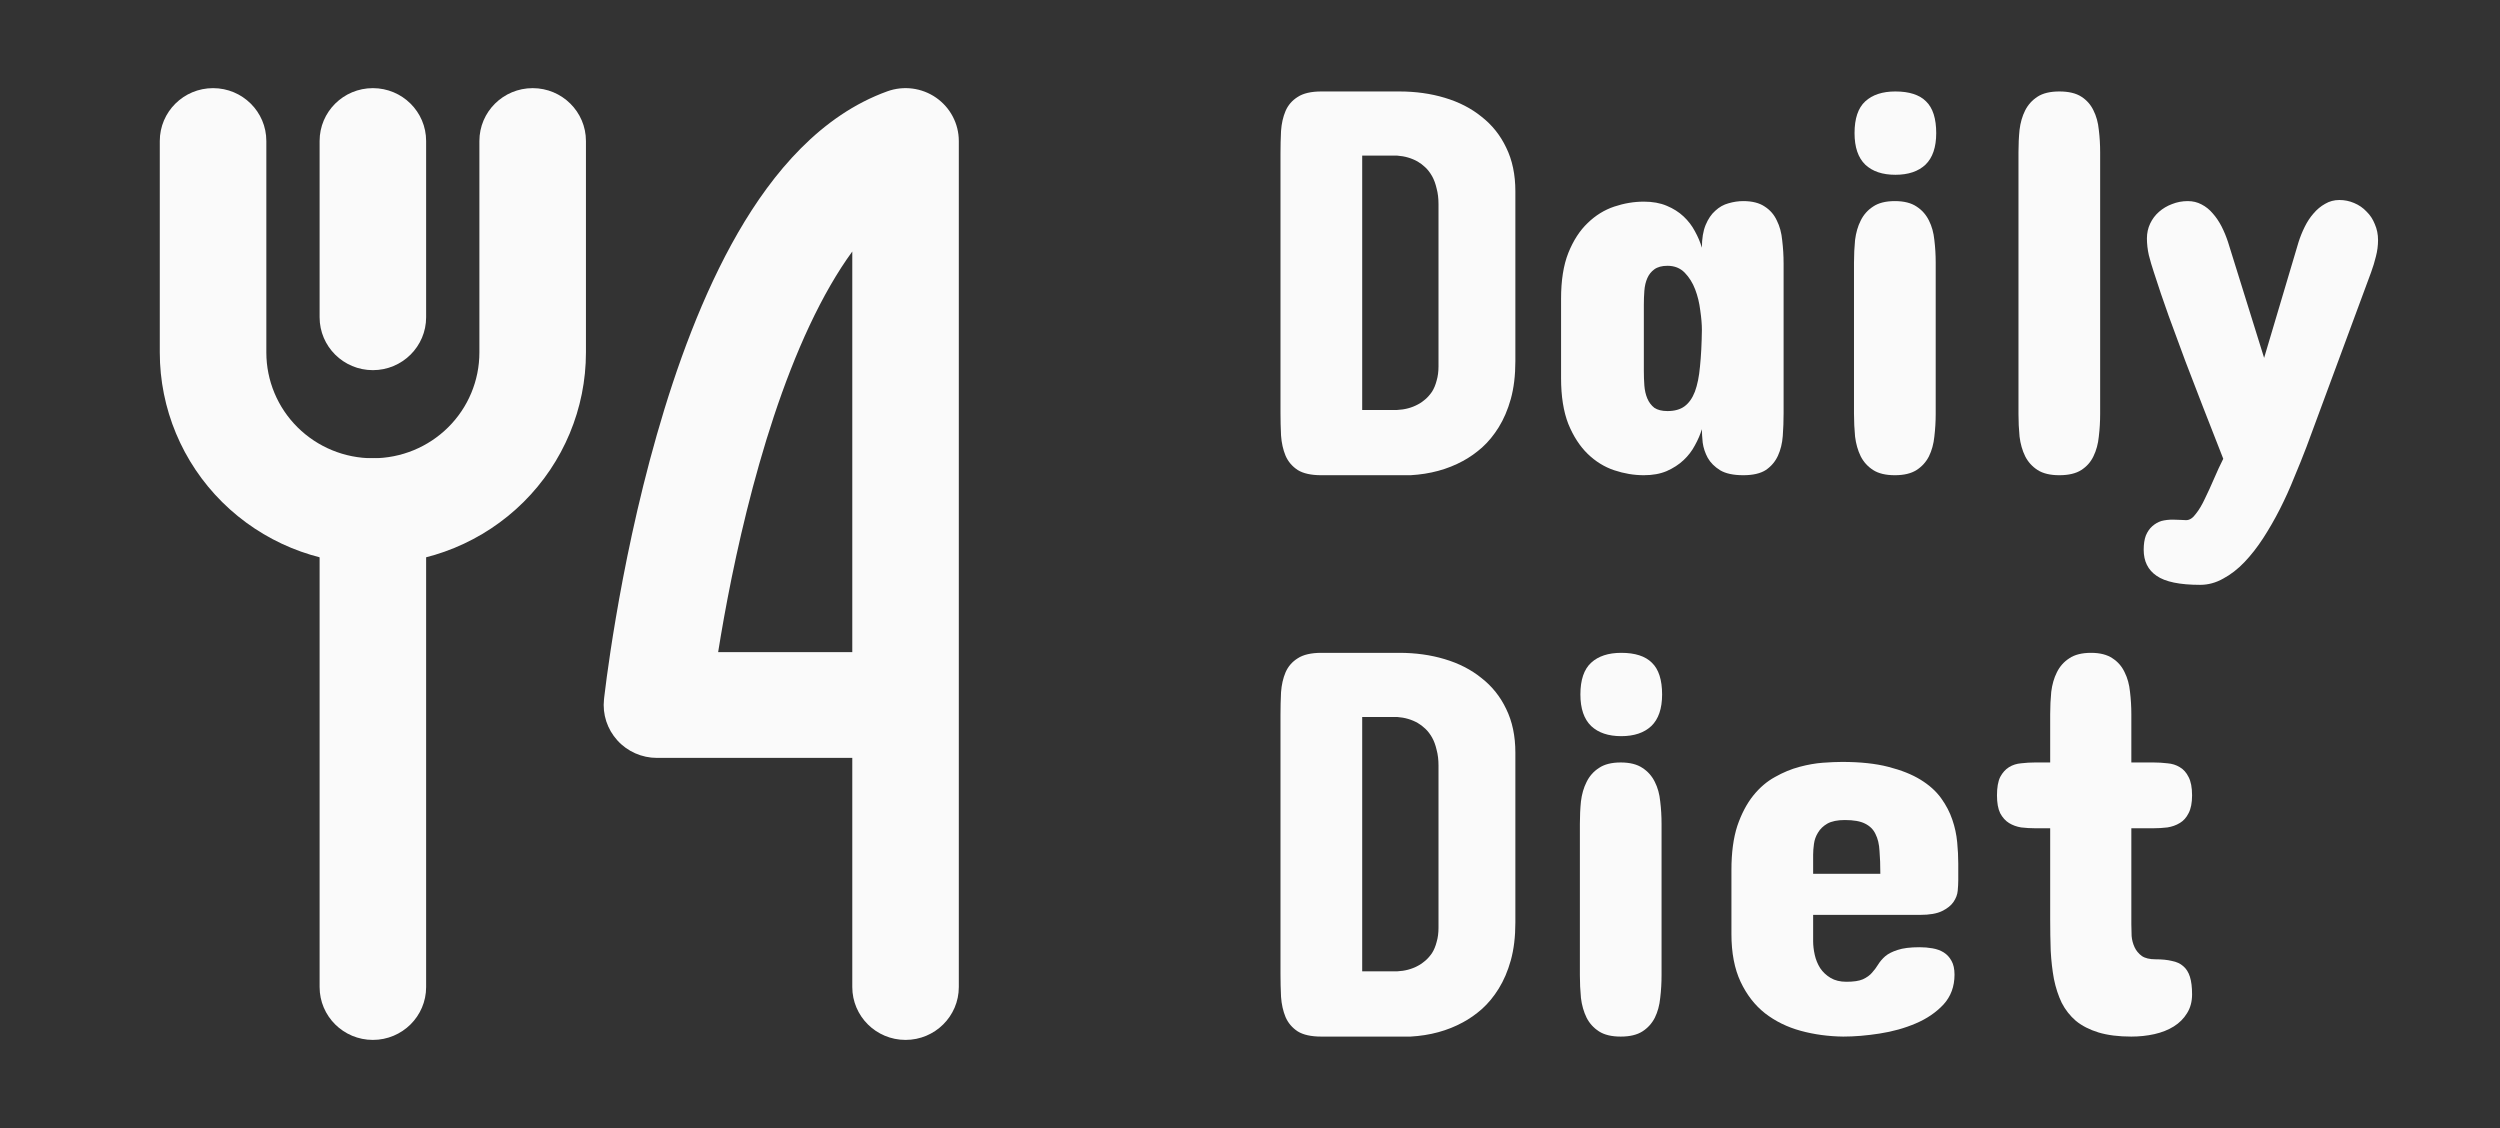 <svg width="82" height="37" viewBox="0 0 82 37" fill="none" xmlns="http://www.w3.org/2000/svg">
<rect x="0" y="0" width="82" height="37" fill="#333333" stroke="none"/>
<path fill-rule="evenodd" clip-rule="evenodd" d="M12.23 2.891C13.195 2.891 13.977 3.667 13.977 4.625V10.406C13.977 11.364 13.195 12.141 12.23 12.141C11.265 12.141 10.483 11.364 10.483 10.406V4.625C10.483 3.667 11.265 2.891 12.23 2.891Z" fill="#FAFAFA"/>
<path fill-rule="evenodd" clip-rule="evenodd" d="M12.23 15.031C13.195 15.031 13.977 15.808 13.977 16.766V32.375C13.977 33.333 13.195 34.109 12.23 34.109C11.265 34.109 10.483 33.333 10.483 32.375V16.766C10.483 15.808 11.265 15.031 12.23 15.031Z" fill="#FAFAFA"/>
<path fill-rule="evenodd" clip-rule="evenodd" d="M6.989 2.891C7.954 2.891 8.736 3.667 8.736 4.625V11.562C8.736 12.482 9.104 13.365 9.759 14.015C10.415 14.666 11.303 15.031 12.23 15.031C13.157 15.031 14.046 14.666 14.701 14.015C15.356 13.365 15.724 12.482 15.724 11.562V4.625C15.724 3.667 16.507 2.891 17.472 2.891C18.436 2.891 19.219 3.667 19.219 4.625V11.562C19.219 13.402 18.482 15.167 17.172 16.468C15.861 17.769 14.084 18.5 12.23 18.5C10.377 18.5 8.599 17.769 7.288 16.468C5.978 15.167 5.241 13.402 5.241 11.562V4.625C5.241 3.667 6.024 2.891 6.989 2.891Z" fill="#FAFAFA"/>
<path fill-rule="evenodd" clip-rule="evenodd" d="M30.704 3.204C31.171 3.529 31.449 4.059 31.449 4.625V32.375C31.449 33.333 30.667 34.109 29.702 34.109C28.737 34.109 27.955 33.333 27.955 32.375V24.859H21.548C21.052 24.859 20.58 24.65 20.249 24.284C19.917 23.918 19.758 23.43 19.811 22.94L21.548 23.125C19.811 22.94 19.811 22.941 19.811 22.94L19.812 22.935L19.813 22.923L19.817 22.883C19.821 22.849 19.827 22.8 19.835 22.737C19.85 22.61 19.873 22.427 19.904 22.195C19.967 21.731 20.063 21.07 20.199 20.271C20.469 18.678 20.9 16.517 21.542 14.269C22.179 12.035 23.045 9.644 24.209 7.628C25.352 5.651 26.928 3.781 29.105 2.995C29.64 2.802 30.237 2.88 30.704 3.204ZM23.555 21.391H27.955V8.25C27.714 8.58 27.476 8.947 27.241 9.354C26.276 11.024 25.503 13.113 24.904 15.215C24.308 17.304 23.901 19.334 23.644 20.848C23.612 21.038 23.582 21.219 23.555 21.391Z" fill="#FAFAFA"/>
<path d="M45.896 3C46.431 3 46.928 3.069 47.386 3.207C47.85 3.345 48.253 3.551 48.593 3.827C48.94 4.097 49.211 4.436 49.404 4.843C49.604 5.251 49.704 5.727 49.704 6.273V11.847C49.704 12.314 49.654 12.728 49.554 13.088C49.455 13.441 49.322 13.75 49.158 14.014C48.999 14.271 48.817 14.493 48.611 14.679C48.406 14.859 48.197 15.006 47.985 15.12C47.48 15.395 46.907 15.551 46.266 15.587H43.34C43.005 15.587 42.746 15.53 42.564 15.416C42.382 15.296 42.25 15.14 42.167 14.949C42.085 14.751 42.035 14.529 42.018 14.283C42.006 14.038 42 13.783 42 13.519V5.05C42 4.792 42.006 4.54 42.018 4.295C42.035 4.049 42.085 3.83 42.167 3.638C42.25 3.447 42.382 3.294 42.564 3.18C42.746 3.06 43.005 3 43.34 3H45.896ZM44.68 5.104V13.447H45.826C46.078 13.435 46.305 13.375 46.504 13.267C46.587 13.225 46.669 13.168 46.751 13.097C46.834 13.025 46.907 12.941 46.972 12.845C47.036 12.743 47.086 12.623 47.121 12.485C47.163 12.347 47.183 12.188 47.183 12.009V6.704C47.183 6.506 47.163 6.333 47.121 6.183C47.086 6.027 47.036 5.892 46.972 5.778C46.907 5.664 46.834 5.568 46.751 5.49C46.669 5.413 46.587 5.35 46.504 5.302C46.305 5.188 46.078 5.122 45.826 5.104H44.68Z" fill="#FAFAFA"/>
<path d="M58.502 13.555C58.502 13.807 58.493 14.056 58.475 14.301C58.457 14.541 58.404 14.757 58.316 14.949C58.228 15.14 58.096 15.296 57.92 15.416C57.743 15.53 57.497 15.587 57.179 15.587C56.856 15.587 56.603 15.533 56.421 15.425C56.239 15.311 56.104 15.176 56.016 15.021C55.928 14.859 55.872 14.691 55.848 14.517C55.831 14.343 55.822 14.196 55.822 14.077C55.769 14.25 55.693 14.427 55.593 14.607C55.498 14.787 55.375 14.949 55.222 15.092C55.069 15.236 54.884 15.356 54.667 15.452C54.455 15.542 54.206 15.587 53.918 15.587C53.594 15.587 53.271 15.533 52.948 15.425C52.625 15.317 52.334 15.137 52.075 14.886C51.817 14.634 51.605 14.307 51.441 13.906C51.282 13.498 51.203 12.998 51.203 12.404V9.797C51.203 9.198 51.282 8.697 51.441 8.296C51.605 7.888 51.817 7.561 52.075 7.316C52.334 7.064 52.625 6.884 52.948 6.776C53.271 6.668 53.594 6.614 53.918 6.614C54.206 6.614 54.455 6.659 54.667 6.749C54.884 6.839 55.069 6.956 55.222 7.1C55.375 7.244 55.498 7.405 55.593 7.585C55.693 7.765 55.769 7.945 55.822 8.125C55.822 7.825 55.863 7.576 55.945 7.378C56.027 7.181 56.133 7.025 56.263 6.911C56.392 6.791 56.536 6.71 56.694 6.668C56.859 6.62 57.021 6.596 57.179 6.596C57.473 6.596 57.708 6.656 57.884 6.776C58.061 6.89 58.193 7.043 58.281 7.235C58.375 7.42 58.434 7.639 58.457 7.891C58.487 8.137 58.502 8.388 58.502 8.646V13.555ZM53.918 12.171C53.918 12.332 53.924 12.491 53.935 12.647C53.947 12.803 53.979 12.944 54.032 13.07C54.085 13.195 54.162 13.297 54.261 13.375C54.367 13.447 54.511 13.483 54.693 13.483C54.923 13.483 55.108 13.432 55.249 13.33C55.396 13.222 55.51 13.061 55.593 12.845C55.675 12.623 55.731 12.347 55.76 12.018C55.795 11.682 55.816 11.283 55.822 10.822C55.822 10.636 55.804 10.423 55.769 10.184C55.739 9.938 55.684 9.707 55.601 9.491C55.519 9.276 55.404 9.093 55.258 8.943C55.111 8.793 54.923 8.718 54.693 8.718C54.511 8.718 54.367 8.757 54.261 8.835C54.162 8.907 54.085 9.003 54.032 9.123C53.979 9.243 53.947 9.38 53.935 9.536C53.924 9.686 53.918 9.839 53.918 9.995V12.171Z" fill="#FAFAFA"/>
<path d="M60.811 8.61C60.811 8.358 60.823 8.113 60.846 7.873C60.876 7.633 60.937 7.42 61.031 7.235C61.125 7.043 61.261 6.89 61.437 6.776C61.613 6.656 61.851 6.596 62.151 6.596C62.45 6.596 62.688 6.656 62.865 6.776C63.041 6.89 63.176 7.043 63.27 7.235C63.364 7.42 63.423 7.633 63.447 7.873C63.476 8.113 63.491 8.358 63.491 8.61V13.573C63.491 13.825 63.476 14.074 63.447 14.319C63.423 14.559 63.364 14.775 63.27 14.967C63.176 15.152 63.041 15.302 62.865 15.416C62.688 15.53 62.45 15.587 62.151 15.587C61.851 15.587 61.613 15.53 61.437 15.416C61.261 15.302 61.125 15.152 61.031 14.967C60.937 14.775 60.876 14.559 60.846 14.319C60.823 14.074 60.811 13.825 60.811 13.573V8.61ZM63.508 4.367C63.508 4.828 63.391 5.173 63.156 5.401C62.921 5.622 62.592 5.733 62.169 5.733C61.745 5.733 61.416 5.622 61.181 5.401C60.946 5.173 60.829 4.828 60.829 4.367C60.829 3.887 60.946 3.539 61.181 3.324C61.416 3.108 61.745 3 62.169 3C62.621 3 62.956 3.108 63.173 3.324C63.397 3.539 63.508 3.887 63.508 4.367Z" fill="#FAFAFA"/>
<path d="M66.206 4.996C66.206 4.744 66.217 4.498 66.241 4.259C66.27 4.019 66.332 3.806 66.426 3.62C66.52 3.435 66.655 3.285 66.832 3.171C67.008 3.057 67.246 3 67.546 3C67.851 3 68.092 3.057 68.268 3.171C68.445 3.285 68.577 3.435 68.665 3.62C68.759 3.806 68.818 4.019 68.841 4.259C68.871 4.498 68.885 4.744 68.885 4.996V13.573C68.885 13.825 68.871 14.074 68.841 14.319C68.818 14.559 68.759 14.775 68.665 14.967C68.577 15.152 68.445 15.302 68.268 15.416C68.092 15.53 67.851 15.587 67.546 15.587C67.246 15.587 67.008 15.53 66.832 15.416C66.655 15.302 66.52 15.152 66.426 14.967C66.332 14.775 66.27 14.559 66.241 14.319C66.217 14.074 66.206 13.825 66.206 13.573V4.996Z" fill="#FAFAFA"/>
<path d="M72.165 19.183C71.495 19.183 71.019 19.084 70.737 18.887C70.454 18.695 70.313 18.41 70.313 18.032C70.313 17.847 70.337 17.691 70.384 17.565C70.437 17.439 70.507 17.337 70.596 17.259C70.684 17.181 70.784 17.124 70.895 17.088C71.013 17.058 71.136 17.044 71.265 17.044C71.354 17.044 71.436 17.047 71.512 17.052C71.589 17.058 71.653 17.061 71.706 17.061C71.818 17.061 71.924 16.993 72.023 16.855C72.129 16.723 72.229 16.555 72.323 16.351C72.423 16.147 72.523 15.929 72.623 15.695C72.723 15.461 72.823 15.245 72.923 15.048L72.782 14.688C72.611 14.25 72.432 13.792 72.244 13.312C72.056 12.827 71.868 12.338 71.68 11.847C71.498 11.349 71.315 10.855 71.133 10.363C70.957 9.872 70.795 9.395 70.648 8.934C70.584 8.742 70.528 8.553 70.481 8.367C70.44 8.182 70.419 7.999 70.419 7.819C70.419 7.645 70.454 7.483 70.525 7.334C70.596 7.184 70.692 7.055 70.816 6.947C70.939 6.839 71.08 6.755 71.239 6.695C71.403 6.629 71.577 6.596 71.759 6.596C71.924 6.596 72.073 6.632 72.209 6.704C72.35 6.776 72.473 6.875 72.579 7.001C72.691 7.127 72.787 7.271 72.87 7.432C72.952 7.594 73.022 7.765 73.081 7.945L74.263 11.739L75.391 7.945C75.444 7.777 75.511 7.609 75.594 7.441C75.676 7.274 75.773 7.127 75.884 7.001C75.996 6.869 76.122 6.764 76.263 6.686C76.404 6.602 76.56 6.56 76.731 6.56C76.901 6.56 77.063 6.593 77.216 6.659C77.374 6.725 77.509 6.818 77.621 6.938C77.739 7.052 77.83 7.19 77.894 7.352C77.965 7.513 78 7.687 78 7.873C78 8.053 77.977 8.233 77.93 8.412C77.888 8.586 77.835 8.76 77.771 8.934L75.655 14.652C75.532 14.976 75.397 15.311 75.25 15.659C75.109 16.013 74.953 16.357 74.783 16.693C74.612 17.029 74.43 17.346 74.236 17.646C74.042 17.946 73.836 18.209 73.619 18.437C73.402 18.665 73.169 18.845 72.923 18.977C72.682 19.114 72.429 19.183 72.165 19.183Z" fill="#FAFAFA"/>
<path d="M45.896 21.413C46.431 21.413 46.928 21.482 47.386 21.62C47.85 21.758 48.253 21.964 48.593 22.24C48.94 22.51 49.211 22.849 49.404 23.256C49.604 23.664 49.704 24.14 49.704 24.686V30.26C49.704 30.727 49.654 31.141 49.554 31.501C49.455 31.854 49.322 32.163 49.158 32.427C48.999 32.684 48.817 32.906 48.611 33.092C48.406 33.272 48.197 33.419 47.985 33.532C47.48 33.808 46.907 33.964 46.266 34H43.34C43.005 34 42.746 33.943 42.564 33.829C42.382 33.709 42.25 33.553 42.167 33.362C42.085 33.164 42.035 32.942 42.018 32.696C42.006 32.451 42 32.196 42 31.932V23.463C42 23.205 42.006 22.953 42.018 22.708C42.035 22.462 42.085 22.243 42.167 22.051C42.25 21.86 42.382 21.707 42.564 21.593C42.746 21.473 43.005 21.413 43.34 21.413H45.896ZM44.68 23.517V31.86H45.826C46.078 31.848 46.305 31.788 46.504 31.68C46.587 31.638 46.669 31.581 46.751 31.51C46.834 31.438 46.907 31.354 46.972 31.258C47.036 31.156 47.086 31.036 47.121 30.898C47.163 30.76 47.183 30.602 47.183 30.422V25.117C47.183 24.919 47.163 24.746 47.121 24.596C47.086 24.44 47.036 24.305 46.972 24.191C46.907 24.077 46.834 23.981 46.751 23.903C46.669 23.826 46.587 23.763 46.504 23.715C46.305 23.601 46.078 23.535 45.826 23.517H44.68Z" fill="#FAFAFA"/>
<path d="M51.82 27.023C51.82 26.771 51.831 26.526 51.855 26.286C51.884 26.046 51.946 25.833 52.04 25.648C52.134 25.456 52.269 25.303 52.446 25.189C52.622 25.069 52.86 25.009 53.16 25.009C53.459 25.009 53.697 25.069 53.874 25.189C54.05 25.303 54.185 25.456 54.279 25.648C54.373 25.833 54.432 26.046 54.455 26.286C54.485 26.526 54.499 26.771 54.499 27.023V31.986C54.499 32.238 54.485 32.487 54.455 32.732C54.432 32.972 54.373 33.188 54.279 33.38C54.185 33.565 54.05 33.715 53.874 33.829C53.697 33.943 53.459 34 53.16 34C52.86 34 52.622 33.943 52.446 33.829C52.269 33.715 52.134 33.565 52.04 33.38C51.946 33.188 51.884 32.972 51.855 32.732C51.831 32.487 51.82 32.238 51.82 31.986V27.023ZM54.517 22.78C54.517 23.241 54.4 23.586 54.164 23.814C53.929 24.035 53.6 24.146 53.177 24.146C52.754 24.146 52.425 24.035 52.19 23.814C51.955 23.586 51.837 23.241 51.837 22.78C51.837 22.3 51.955 21.952 52.19 21.737C52.425 21.521 52.754 21.413 53.177 21.413C53.63 21.413 53.965 21.521 54.182 21.737C54.406 21.952 54.517 22.3 54.517 22.78Z" fill="#FAFAFA"/>
<path d="M64.231 28.875C64.231 28.971 64.225 29.085 64.213 29.217C64.202 29.343 64.155 29.466 64.073 29.586C63.996 29.699 63.873 29.798 63.702 29.882C63.532 29.966 63.291 30.008 62.979 30.008H59.471V30.871C59.471 31.015 59.489 31.165 59.524 31.321C59.559 31.477 59.618 31.62 59.7 31.752C59.788 31.884 59.903 31.992 60.044 32.076C60.185 32.16 60.358 32.202 60.564 32.202C60.799 32.202 60.978 32.175 61.102 32.121C61.231 32.061 61.331 31.989 61.402 31.905C61.478 31.821 61.545 31.731 61.604 31.635C61.663 31.54 61.739 31.45 61.834 31.366C61.933 31.282 62.069 31.213 62.239 31.159C62.415 31.099 62.656 31.069 62.962 31.069C63.109 31.069 63.25 31.081 63.385 31.105C63.526 31.129 63.649 31.174 63.755 31.24C63.861 31.306 63.946 31.399 64.011 31.519C64.075 31.632 64.108 31.782 64.108 31.968C64.108 32.358 63.987 32.684 63.746 32.948C63.505 33.206 63.203 33.413 62.838 33.568C62.474 33.724 62.077 33.835 61.648 33.901C61.225 33.967 60.829 34 60.458 34C59.971 33.994 59.506 33.931 59.066 33.811C58.625 33.691 58.234 33.499 57.893 33.236C57.558 32.972 57.291 32.627 57.091 32.202C56.891 31.776 56.791 31.255 56.791 30.637V28.534C56.791 27.964 56.856 27.482 56.985 27.086C57.12 26.691 57.294 26.361 57.505 26.097C57.717 25.833 57.955 25.63 58.219 25.486C58.484 25.336 58.751 25.225 59.022 25.153C59.292 25.081 59.547 25.036 59.788 25.018C60.035 25 60.247 24.991 60.423 24.991C61.017 24.991 61.522 25.045 61.939 25.153C62.362 25.261 62.715 25.402 62.997 25.576C63.279 25.75 63.502 25.95 63.667 26.178C63.831 26.406 63.955 26.643 64.037 26.888C64.12 27.128 64.172 27.374 64.196 27.626C64.219 27.871 64.231 28.102 64.231 28.318V28.875ZM59.471 28.66H61.675C61.675 28.378 61.666 28.129 61.648 27.913C61.637 27.692 61.593 27.506 61.516 27.356C61.446 27.206 61.331 27.092 61.172 27.014C61.02 26.936 60.799 26.897 60.511 26.897C60.27 26.897 60.079 26.936 59.938 27.014C59.803 27.092 59.7 27.191 59.63 27.311C59.559 27.425 59.515 27.548 59.498 27.68C59.48 27.811 59.471 27.928 59.471 28.03V28.66Z" fill="#FAFAFA"/>
<path d="M67.246 25.009V23.427C67.246 23.175 67.258 22.929 67.281 22.69C67.311 22.45 67.372 22.237 67.466 22.051C67.56 21.86 67.695 21.707 67.872 21.593C68.048 21.473 68.286 21.413 68.586 21.413C68.879 21.413 69.115 21.473 69.291 21.593C69.467 21.707 69.599 21.86 69.688 22.051C69.782 22.237 69.84 22.45 69.864 22.69C69.893 22.929 69.908 23.175 69.908 23.427V25.009H70.631C70.784 25.009 70.936 25.018 71.089 25.036C71.242 25.048 71.377 25.09 71.495 25.162C71.618 25.234 71.715 25.342 71.785 25.486C71.862 25.63 71.9 25.83 71.9 26.088C71.9 26.334 71.862 26.529 71.785 26.673C71.715 26.816 71.618 26.924 71.495 26.996C71.377 27.068 71.242 27.116 71.089 27.14C70.936 27.158 70.784 27.167 70.631 27.167H69.908V30.314C69.908 30.434 69.911 30.562 69.917 30.7C69.928 30.832 69.961 30.955 70.014 31.069C70.067 31.183 70.146 31.279 70.252 31.357C70.358 31.429 70.507 31.465 70.701 31.465C70.913 31.465 71.092 31.483 71.239 31.519C71.392 31.549 71.515 31.605 71.609 31.689C71.709 31.773 71.783 31.89 71.83 32.04C71.877 32.19 71.9 32.382 71.9 32.615C71.9 32.855 71.844 33.062 71.733 33.236C71.627 33.41 71.483 33.553 71.301 33.667C71.118 33.781 70.907 33.865 70.666 33.919C70.425 33.973 70.172 34 69.908 34C69.491 34 69.132 33.955 68.832 33.865C68.539 33.775 68.292 33.649 68.092 33.487C67.898 33.32 67.742 33.122 67.625 32.894C67.513 32.66 67.428 32.4 67.369 32.112C67.316 31.824 67.281 31.516 67.263 31.186C67.252 30.85 67.246 30.5 67.246 30.134V27.167H66.752C66.599 27.167 66.447 27.158 66.294 27.14C66.147 27.116 66.015 27.068 65.897 26.996C65.78 26.924 65.683 26.816 65.606 26.673C65.536 26.529 65.501 26.334 65.501 26.088C65.501 25.83 65.536 25.63 65.606 25.486C65.683 25.342 65.78 25.234 65.897 25.162C66.015 25.09 66.147 25.048 66.294 25.036C66.447 25.018 66.599 25.009 66.752 25.009H67.246Z" fill="#FAFAFA"/>
</svg>
